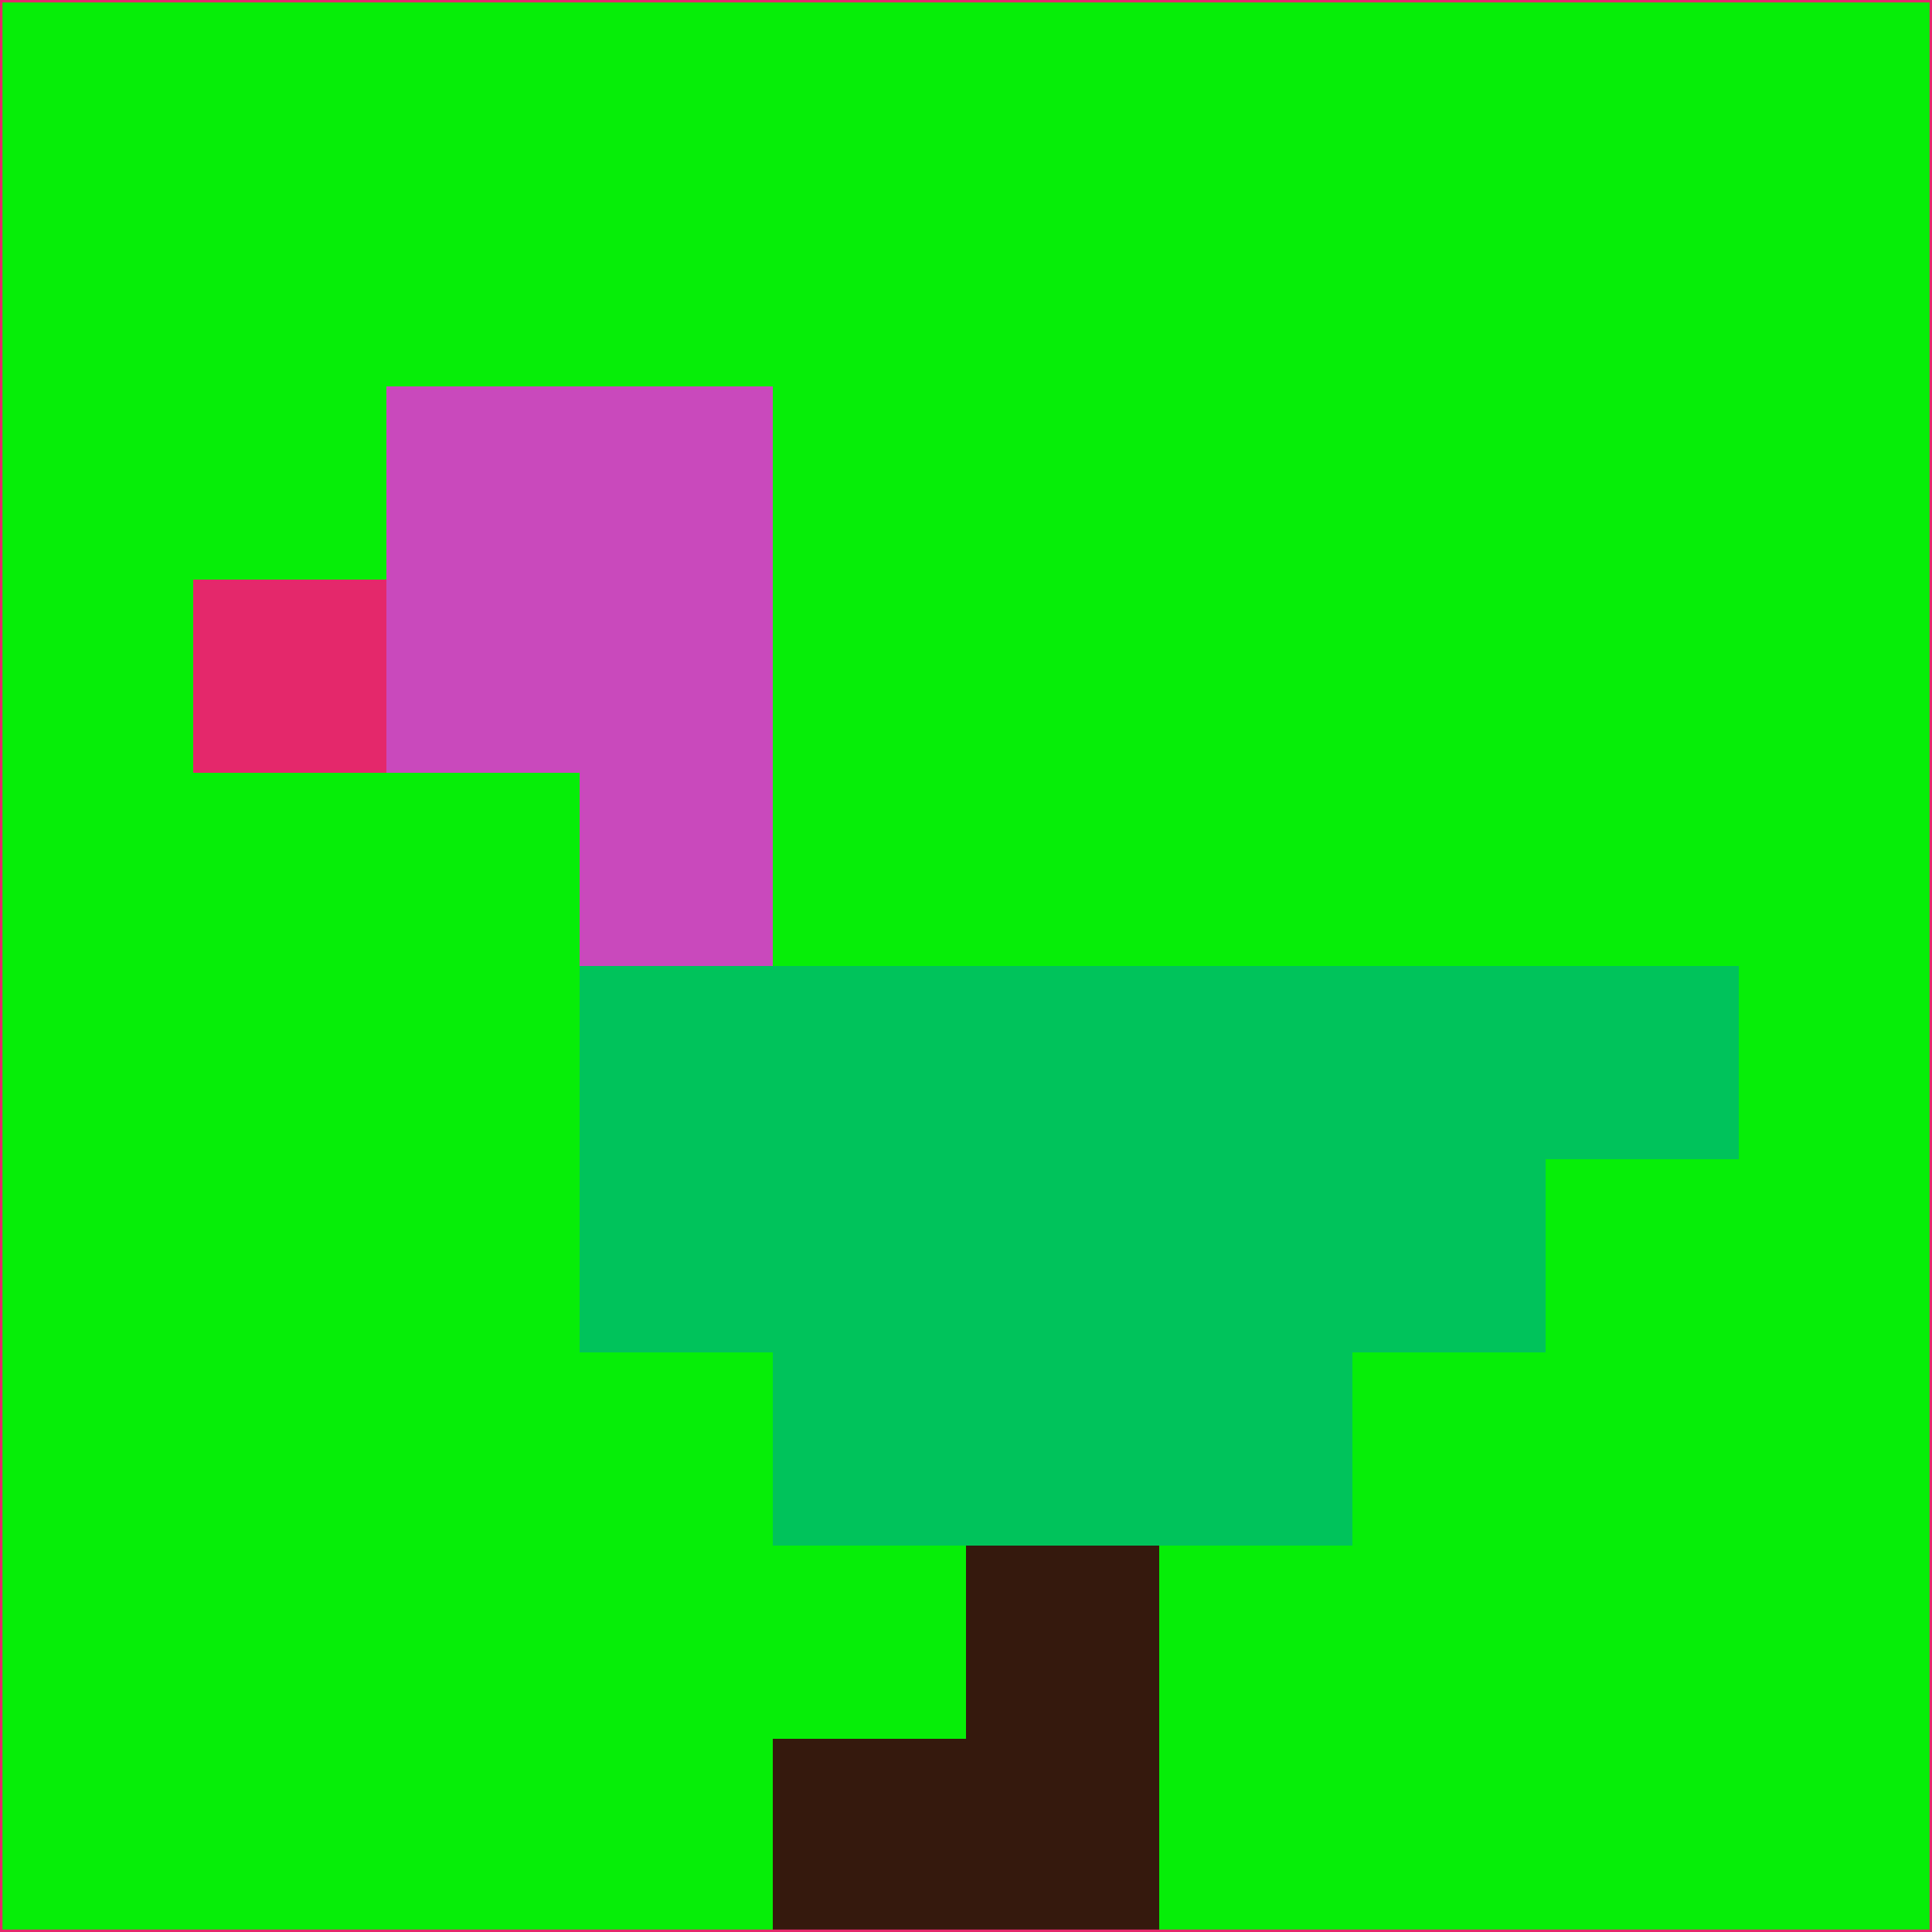 <svg xmlns="http://www.w3.org/2000/svg" version="1.1" width="785" height="785">
  <title>'goose-pfp-694263' by Dmitri Cherniak (Cyberpunk Edition)</title>
  <desc>
    seed=754388
    backgroundColor=#06ee08
    padding=20
    innerPadding=0
    timeout=500
    dimension=1
    border=false
    Save=function(){return n.handleSave()}
    frame=12

    Rendered at 2024-09-15T22:37:01.078Z
    Generated in 1ms
    Modified for Cyberpunk theme with new color scheme
  </desc>
  <defs/>
  <rect width="100%" height="100%" fill="#06ee08"/>
  <g>
    <g id="0-0">
      <rect x="0" y="0" height="785" width="785" fill="#06ee08"/>
      <g>
        <!-- Neon blue -->
        <rect id="0-0-2-2-2-2" x="157" y="157" width="157" height="157" fill="#c949bc"/>
        <rect id="0-0-3-2-1-4" x="235.5" y="157" width="78.5" height="314" fill="#c949bc"/>
        <!-- Electric purple -->
        <rect id="0-0-4-5-5-1" x="314" y="392.5" width="392.5" height="78.5" fill="#00c35b"/>
        <rect id="0-0-3-5-5-2" x="235.5" y="392.5" width="392.5" height="157" fill="#00c35b"/>
        <rect id="0-0-4-5-3-3" x="314" y="392.5" width="235.5" height="235.5" fill="#00c35b"/>
        <!-- Neon pink -->
        <rect id="0-0-1-3-1-1" x="78.5" y="235.5" width="78.5" height="78.5" fill="#e4286b"/>
        <!-- Cyber yellow -->
        <rect id="0-0-5-8-1-2" x="392.5" y="628" width="78.5" height="157" fill="#35190d"/>
        <rect id="0-0-4-9-2-1" x="314" y="706.5" width="157" height="78.5" fill="#35190d"/>
      </g>
      <rect x="0" y="0" stroke="#e4286b" stroke-width="2" height="785" width="785" fill="none"/>
    </g>
  </g>
  <script xmlns=""/>
</svg>